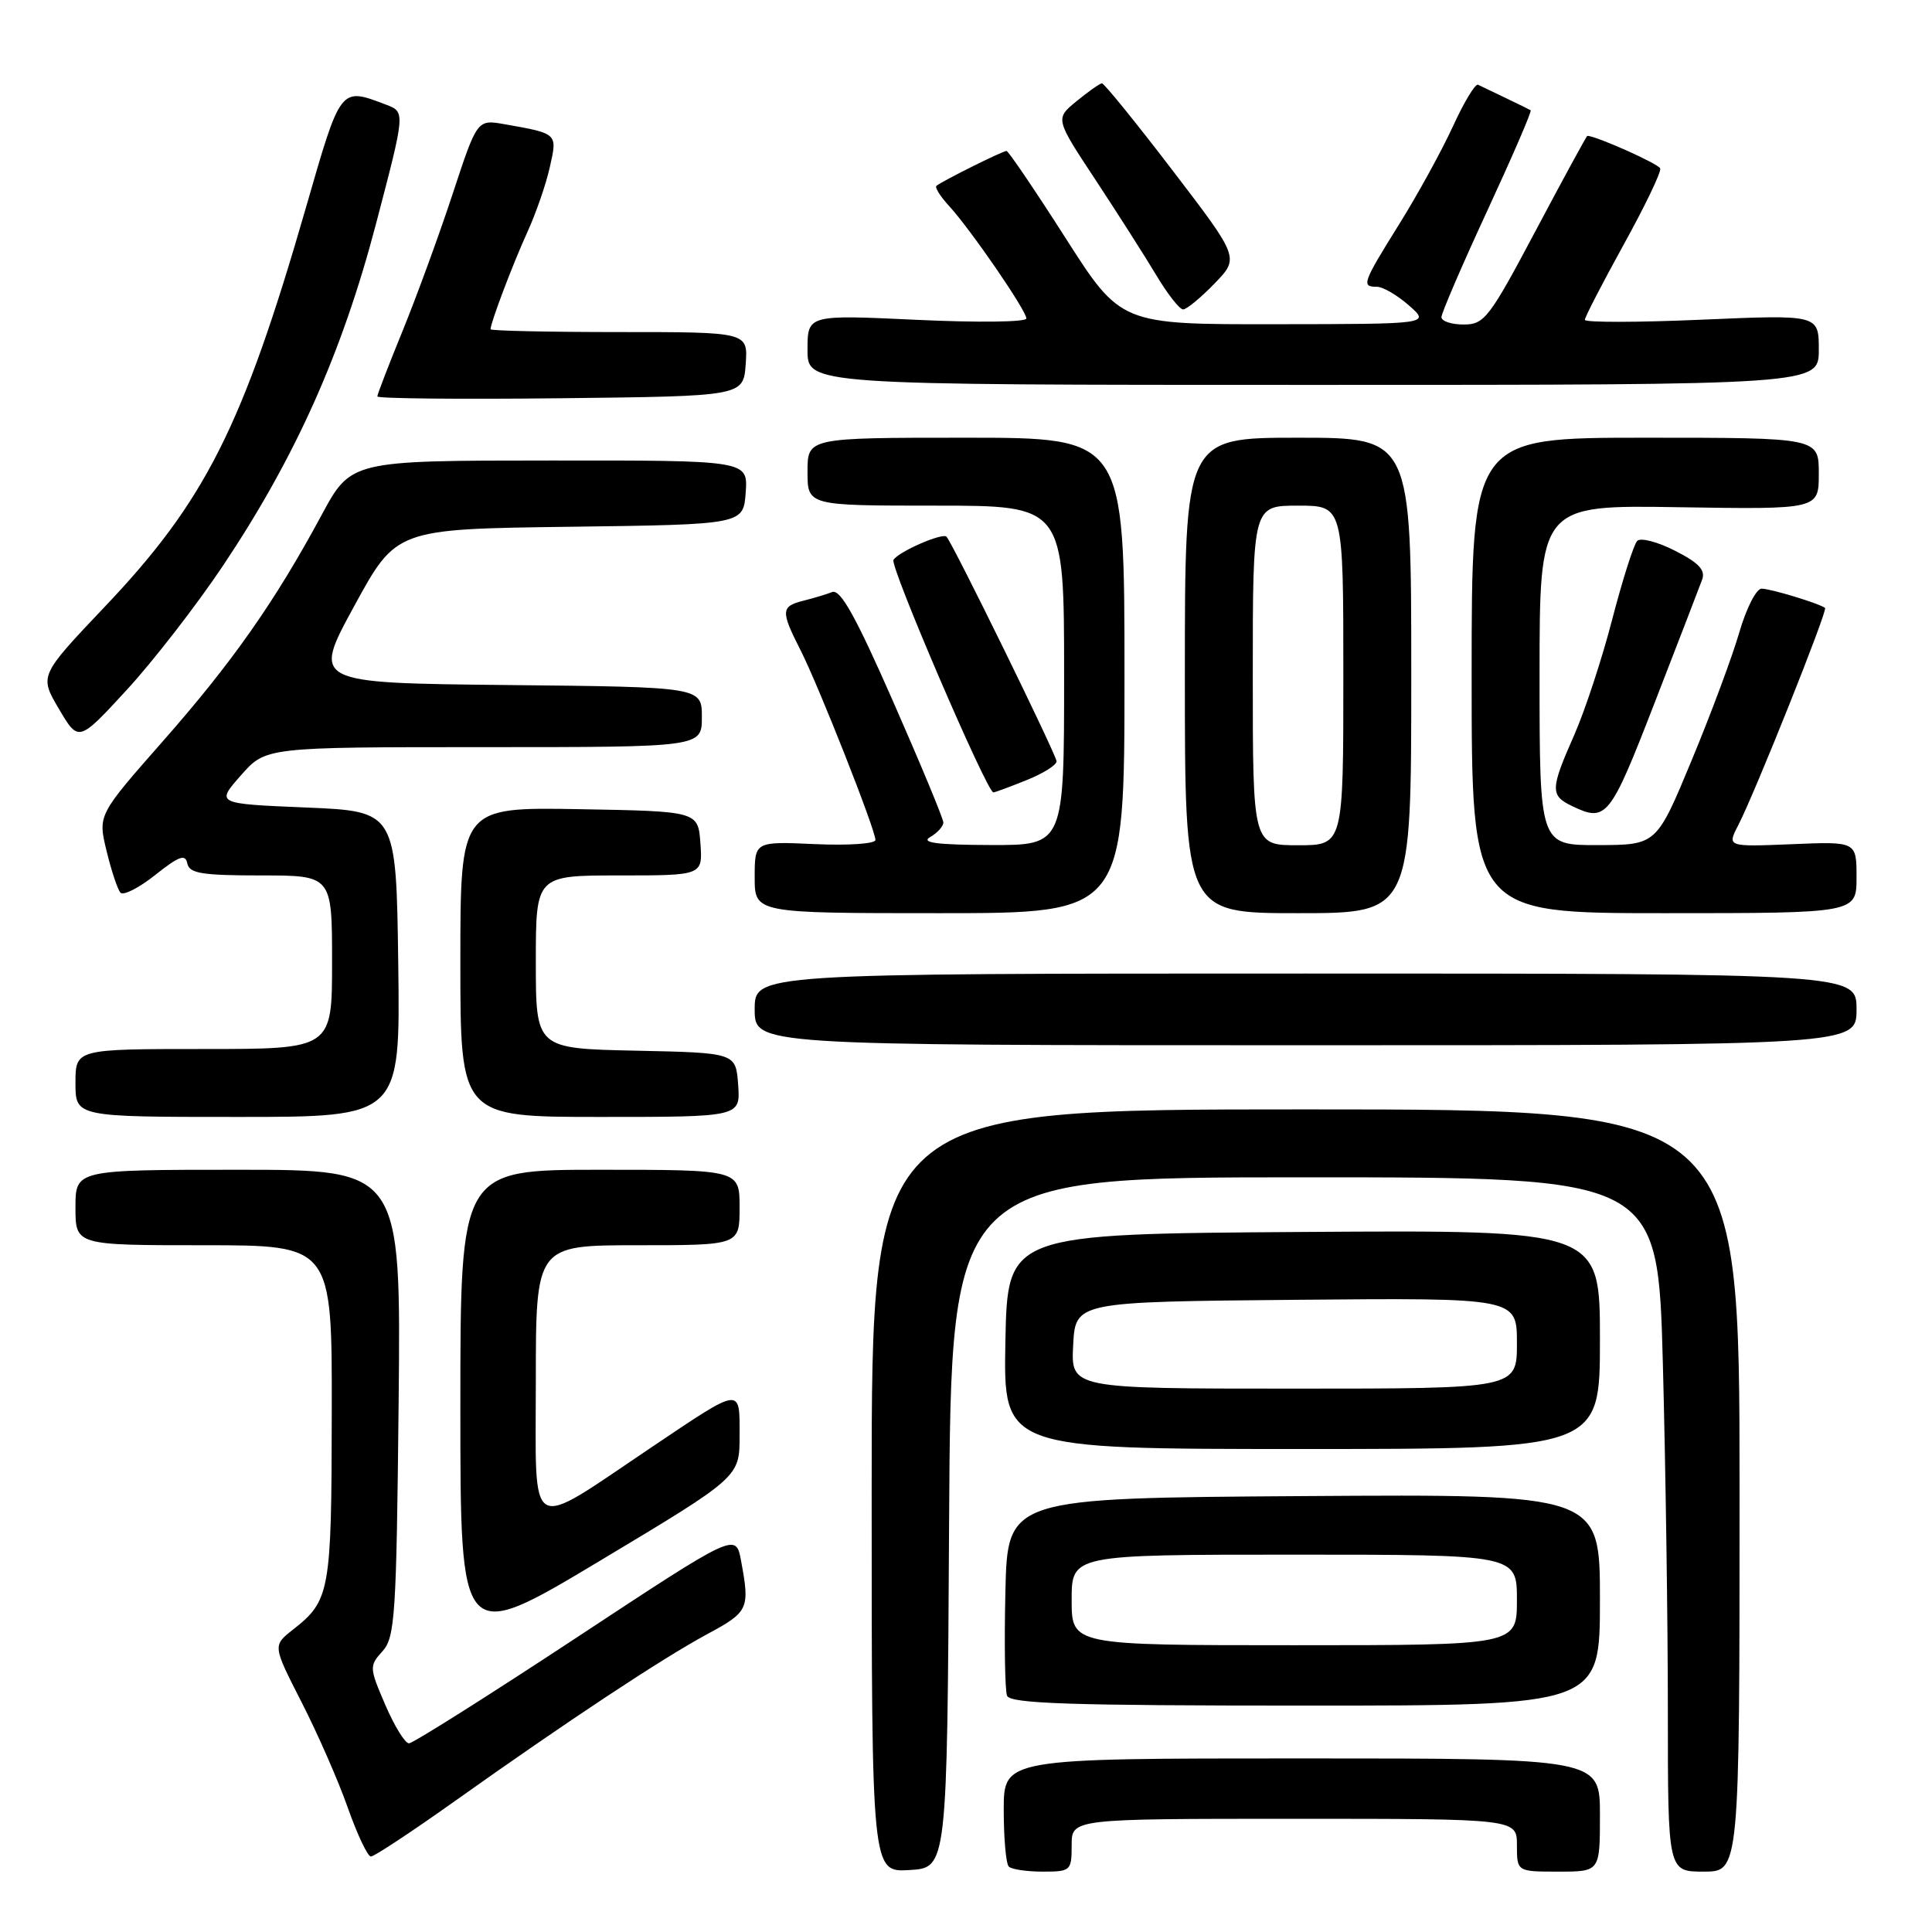<?xml version="1.0" encoding="UTF-8" standalone="no"?>
<!DOCTYPE svg PUBLIC "-//W3C//DTD SVG 1.1//EN" "http://www.w3.org/Graphics/SVG/1.1/DTD/svg11.dtd" >
<svg xmlns="http://www.w3.org/2000/svg" xmlns:xlink="http://www.w3.org/1999/xlink" version="1.1" viewBox="0 0 256 256">
 <g >
 <path fill="currentColor"
d=" M 125.76 201.75 C 126.02 156.00 126.02 156.00 172.85 156.00 C 219.68 156.00 219.68 156.00 220.34 180.75 C 220.70 194.36 221.00 215.06 221.00 226.75 C 221.00 248.00 221.00 248.00 225.75 248.00 C 230.50 248.00 230.50 248.00 230.50 197.50 C 230.50 147.00 230.50 147.00 173.00 147.00 C 115.50 147.00 115.50 147.00 115.50 197.54 C 115.50 248.09 115.50 248.09 120.50 247.79 C 125.50 247.50 125.50 247.50 125.76 201.75 Z  M 142.00 244.50 C 142.00 241.00 142.00 241.00 171.50 241.00 C 201.00 241.00 201.00 241.00 201.00 244.50 C 201.00 248.00 201.00 248.00 206.50 248.00 C 212.00 248.00 212.00 248.00 212.00 240.50 C 212.00 233.00 212.00 233.00 172.50 233.00 C 133.00 233.00 133.00 233.00 133.00 239.83 C 133.00 243.59 133.30 246.97 133.67 247.33 C 134.03 247.70 136.06 248.00 138.17 248.00 C 141.88 248.00 142.00 247.89 142.00 244.50 Z  M 60.22 238.69 C 75.00 228.18 87.70 219.77 93.75 216.51 C 99.20 213.58 99.38 213.17 98.19 206.79 C 97.50 203.08 97.50 203.08 76.32 217.04 C 64.66 224.72 54.71 231.00 54.19 231.00 C 53.67 231.00 52.26 228.71 51.05 225.90 C 48.93 220.97 48.92 220.75 50.68 218.80 C 52.34 216.97 52.53 214.10 52.82 185.90 C 53.13 155.00 53.13 155.00 31.57 155.00 C 10.00 155.00 10.00 155.00 10.00 160.00 C 10.00 165.00 10.00 165.00 27.00 165.00 C 44.00 165.00 44.00 165.00 43.96 187.25 C 43.93 210.97 43.73 212.09 38.81 215.94 C 36.13 218.05 36.13 218.05 39.96 225.55 C 42.07 229.67 44.83 235.96 46.08 239.52 C 47.34 243.09 48.72 246.00 49.15 246.00 C 49.58 246.00 54.56 242.71 60.22 238.69 Z  M 212.00 211.99 C 212.00 197.98 212.00 197.98 172.75 198.24 C 133.50 198.50 133.50 198.50 133.22 210.94 C 133.06 217.79 133.16 223.98 133.44 224.69 C 133.84 225.74 141.78 226.00 172.97 226.00 C 212.00 226.00 212.00 226.00 212.00 211.99 Z  M 98.00 190.25 C 98.00 183.72 98.39 183.67 86.27 191.81 C 69.65 202.97 71.00 203.75 71.00 183.03 C 71.00 165.00 71.00 165.00 84.50 165.00 C 98.00 165.00 98.00 165.00 98.00 160.00 C 98.00 155.00 98.00 155.00 79.50 155.00 C 61.00 155.00 61.00 155.00 61.00 186.45 C 61.00 217.90 61.00 217.90 79.50 206.81 C 98.00 195.72 98.00 195.72 98.00 190.25 Z  M 212.00 177.49 C 212.00 162.98 212.00 162.98 172.75 163.24 C 133.50 163.50 133.50 163.50 133.22 177.75 C 132.95 192.00 132.95 192.00 172.47 192.00 C 212.00 192.00 212.00 192.00 212.00 177.49 Z  M 52.77 127.75 C 52.50 107.50 52.50 107.50 40.56 107.00 C 28.61 106.50 28.61 106.50 31.91 102.75 C 35.21 99.00 35.21 99.00 64.10 99.00 C 93.00 99.00 93.00 99.00 93.00 95.02 C 93.00 91.03 93.00 91.03 67.19 90.77 C 41.37 90.50 41.37 90.50 46.94 80.30 C 52.50 70.10 52.50 70.10 75.50 69.80 C 98.50 69.50 98.50 69.50 98.81 65.25 C 99.11 61.00 99.11 61.00 72.81 61.02 C 46.50 61.03 46.50 61.03 42.60 68.27 C 36.42 79.73 30.78 87.77 21.55 98.25 C 12.97 108.00 12.97 108.00 14.12 112.75 C 14.75 115.36 15.58 117.85 15.96 118.28 C 16.34 118.71 18.42 117.65 20.58 115.93 C 23.73 113.43 24.56 113.12 24.82 114.41 C 25.09 115.73 26.75 116.00 34.57 116.00 C 44.00 116.00 44.00 116.00 44.00 127.50 C 44.00 139.00 44.00 139.00 27.00 139.00 C 10.00 139.00 10.00 139.00 10.00 143.50 C 10.00 148.00 10.00 148.00 31.52 148.00 C 53.04 148.00 53.04 148.00 52.77 127.75 Z  M 97.81 143.75 C 97.50 139.50 97.50 139.50 84.25 139.22 C 71.00 138.94 71.00 138.94 71.00 127.47 C 71.00 116.00 71.00 116.00 82.06 116.00 C 93.11 116.00 93.11 116.00 92.81 111.75 C 92.50 107.50 92.50 107.50 76.75 107.22 C 61.00 106.95 61.00 106.95 61.00 127.47 C 61.00 148.00 61.00 148.00 79.56 148.00 C 98.11 148.00 98.11 148.00 97.81 143.75 Z  M 246.00 133.75 C 246.00 129.00 246.00 129.00 173.00 129.00 C 100.00 129.00 100.00 129.00 100.00 133.75 C 100.00 138.50 100.00 138.50 173.00 138.50 C 246.00 138.50 246.00 138.50 246.00 133.75 Z  M 149.00 89.50 C 149.00 58.00 149.00 58.00 128.00 58.00 C 107.00 58.00 107.00 58.00 107.00 62.50 C 107.00 67.00 107.00 67.00 124.00 67.00 C 141.00 67.00 141.00 67.00 141.00 89.50 C 141.00 112.00 141.00 112.00 131.25 111.97 C 124.14 111.95 121.97 111.66 123.25 110.92 C 124.21 110.36 125.00 109.49 125.00 108.99 C 125.00 108.49 122.01 101.29 118.36 92.99 C 113.41 81.72 111.36 78.03 110.27 78.45 C 109.47 78.76 107.73 79.28 106.41 79.61 C 103.48 80.35 103.44 80.98 106.05 86.10 C 108.42 90.74 116.00 109.94 116.00 111.30 C 116.00 111.80 112.42 112.05 108.00 111.85 C 100.00 111.49 100.00 111.49 100.00 116.24 C 100.00 121.00 100.00 121.00 124.50 121.00 C 149.00 121.00 149.00 121.00 149.00 89.50 Z  M 187.00 89.50 C 187.00 58.00 187.00 58.00 172.00 58.00 C 157.00 58.00 157.00 58.00 157.00 89.50 C 157.00 121.00 157.00 121.00 172.00 121.00 C 187.00 121.00 187.00 121.00 187.00 89.50 Z  M 246.00 116.25 C 246.00 111.50 246.00 111.50 237.42 111.86 C 228.84 112.21 228.84 112.21 230.33 109.34 C 232.53 105.08 242.21 80.86 241.83 80.56 C 241.10 79.97 234.61 78.00 233.42 78.00 C 232.72 78.00 231.40 80.59 230.48 83.75 C 229.57 86.91 226.73 94.55 224.16 100.73 C 219.50 111.96 219.50 111.96 211.75 111.98 C 204.00 112.00 204.00 112.00 204.00 89.46 C 204.00 66.91 204.00 66.91 222.50 67.21 C 241.00 67.50 241.00 67.50 241.00 62.75 C 241.00 58.00 241.00 58.00 218.00 58.00 C 195.00 58.00 195.00 58.00 195.00 89.50 C 195.00 121.00 195.00 121.00 220.50 121.00 C 246.00 121.00 246.00 121.00 246.00 116.25 Z  M 219.21 93.22 C 222.35 85.13 225.20 77.74 225.54 76.81 C 226.01 75.55 225.11 74.58 221.96 72.98 C 219.65 71.80 217.39 71.21 216.94 71.67 C 216.49 72.13 215.00 76.79 213.64 82.02 C 212.29 87.26 210.01 94.18 208.59 97.40 C 205.43 104.54 205.40 105.40 208.25 106.78 C 212.85 109.00 213.31 108.43 219.21 93.22 Z  M 135.98 103.39 C 138.19 102.51 140.00 101.38 140.00 100.88 C 140.00 100.06 126.27 72.04 125.42 71.12 C 124.90 70.55 119.05 73.10 118.39 74.19 C 117.88 75.00 130.78 105.00 131.63 105.00 C 131.81 105.00 133.77 104.28 135.98 103.39 Z  M 29.54 74.97 C 39.14 60.62 45.34 46.76 49.83 29.63 C 53.71 14.84 53.71 14.84 51.18 13.88 C 45.05 11.55 45.19 11.36 40.54 27.50 C 32.16 56.54 27.20 66.39 13.85 80.43 C 5.21 89.54 5.21 89.54 7.81 93.94 C 10.41 98.35 10.41 98.35 16.79 91.42 C 20.29 87.62 26.03 80.21 29.54 74.97 Z  M 98.81 48.25 C 99.11 44.00 99.11 44.00 82.06 44.00 C 72.68 44.00 65.00 43.83 65.00 43.63 C 65.00 42.77 67.92 35.06 69.85 30.82 C 71.00 28.31 72.35 24.42 72.85 22.16 C 73.87 17.65 73.94 17.71 66.86 16.46 C 63.23 15.82 63.23 15.82 59.99 25.66 C 58.21 31.07 55.23 39.22 53.38 43.76 C 51.52 48.31 50.00 52.25 50.00 52.53 C 50.00 52.81 60.91 52.92 74.25 52.77 C 98.50 52.50 98.50 52.50 98.81 48.25 Z  M 241.00 46.34 C 241.00 41.69 241.00 41.69 225.50 42.36 C 216.97 42.73 210.00 42.74 210.00 42.38 C 210.00 42.03 212.31 37.56 215.13 32.44 C 217.96 27.33 220.14 22.78 219.99 22.32 C 219.78 21.71 211.50 18.01 210.33 18.00 C 210.23 18.00 207.17 23.62 203.52 30.50 C 197.33 42.17 196.69 43.00 193.94 43.00 C 192.32 43.00 191.00 42.56 191.00 42.02 C 191.00 41.49 193.73 35.14 197.07 27.93 C 200.41 20.71 203.00 14.72 202.82 14.61 C 202.64 14.50 201.15 13.77 199.50 12.98 C 197.85 12.20 196.21 11.41 195.85 11.23 C 195.49 11.05 194.00 13.51 192.54 16.70 C 191.08 19.89 187.89 25.71 185.44 29.64 C 180.53 37.52 180.36 38.00 182.44 38.00 C 183.24 38.00 185.15 39.11 186.69 40.47 C 189.50 42.94 189.50 42.94 169.00 42.96 C 148.50 42.99 148.50 42.99 141.16 31.49 C 137.12 25.17 133.61 20.00 133.37 20.00 C 132.85 20.00 124.71 24.06 124.08 24.63 C 123.85 24.84 124.59 26.02 125.72 27.25 C 128.60 30.38 136.00 41.15 136.00 42.20 C 136.00 42.68 129.55 42.76 121.50 42.38 C 107.00 41.70 107.00 41.70 107.00 46.35 C 107.00 51.00 107.00 51.00 174.00 51.00 C 241.00 51.00 241.00 51.00 241.00 46.34 Z  M 160.92 37.58 C 164.23 34.17 164.23 34.17 155.37 22.58 C 150.50 16.21 146.29 11.02 146.01 11.04 C 145.73 11.06 144.22 12.12 142.66 13.40 C 139.81 15.73 139.81 15.73 145.16 23.83 C 148.09 28.28 151.72 33.97 153.21 36.46 C 154.70 38.96 156.30 41.00 156.77 41.00 C 157.23 41.00 159.10 39.46 160.92 37.58 Z  M 142.00 212.00 C 142.00 206.00 142.00 206.00 171.50 206.00 C 201.00 206.00 201.00 206.00 201.00 212.00 C 201.00 218.00 201.00 218.00 171.50 218.00 C 142.00 218.00 142.00 218.00 142.00 212.00 Z  M 142.20 178.25 C 142.50 172.50 142.50 172.50 171.75 172.23 C 201.00 171.97 201.00 171.97 201.00 177.98 C 201.00 184.00 201.00 184.00 171.45 184.00 C 141.90 184.00 141.90 184.00 142.20 178.25 Z  M 166.00 89.50 C 166.00 67.00 166.00 67.00 172.00 67.00 C 178.00 67.00 178.00 67.00 178.00 89.50 C 178.00 112.00 178.00 112.00 172.00 112.00 C 166.00 112.00 166.00 112.00 166.00 89.50 Z "/>
</g>
</svg>
